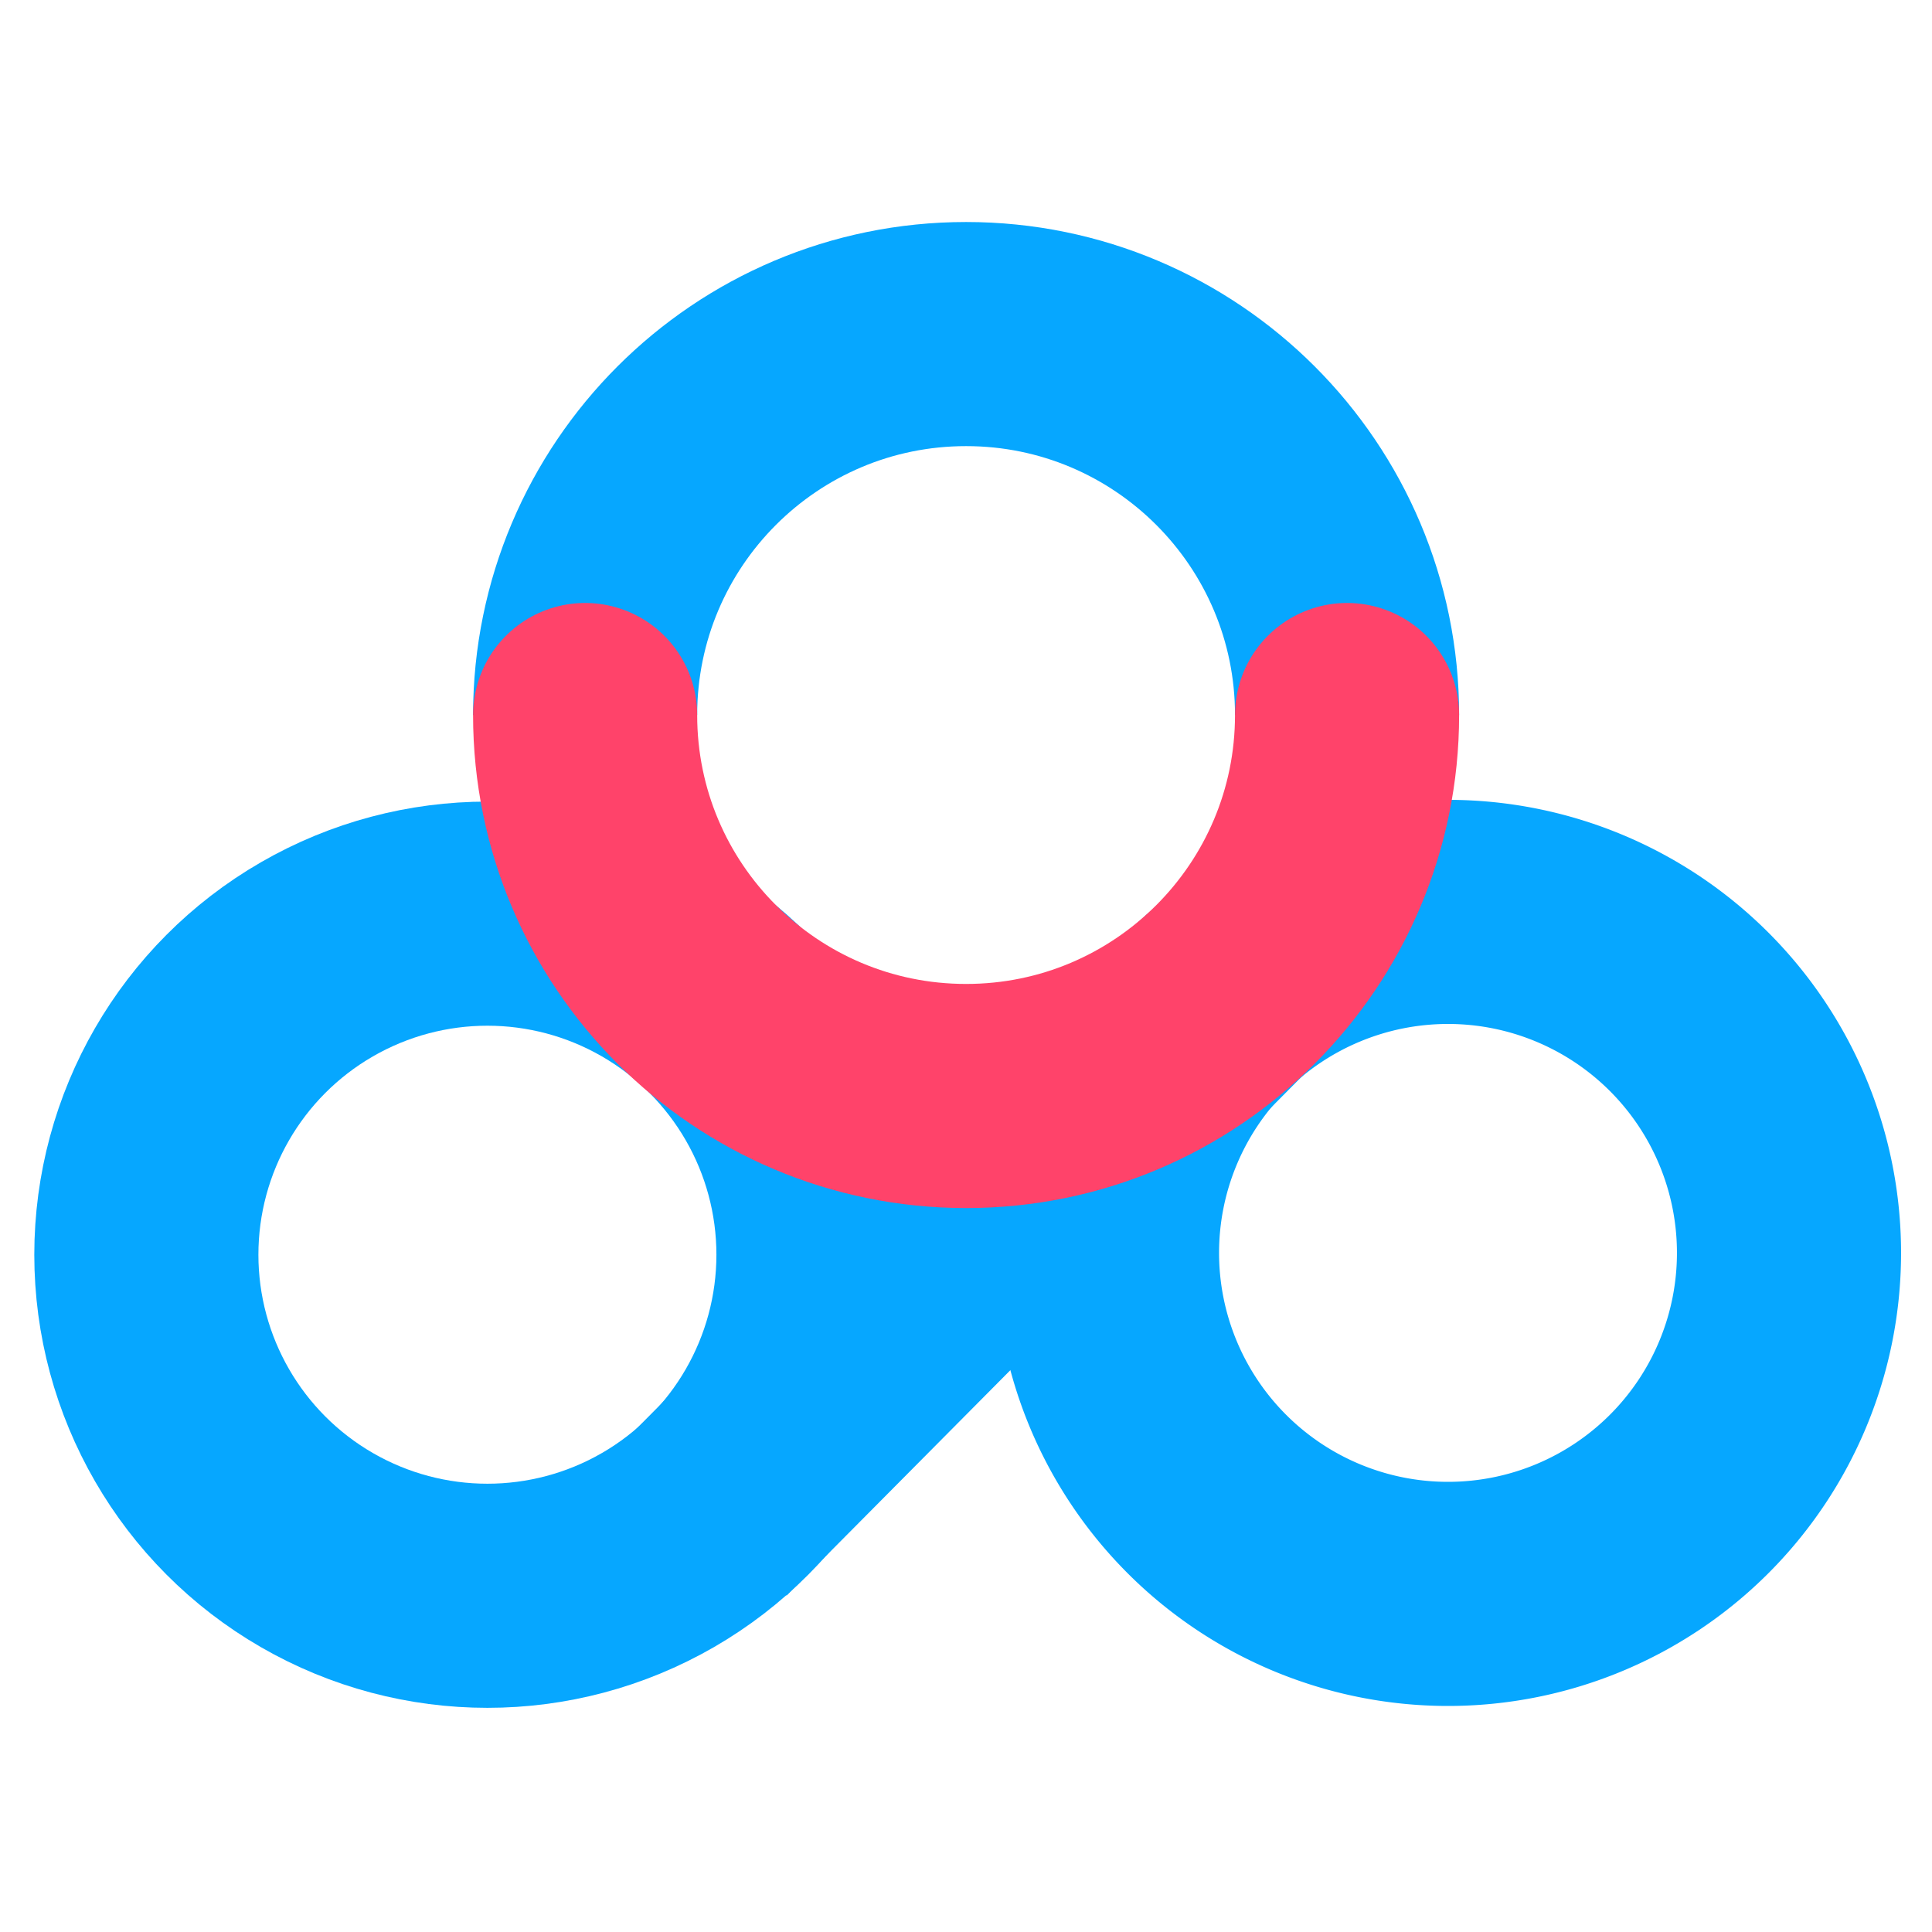 <svg xmlns="http://www.w3.org/2000/svg" width="1000" height="1000" viewBox="0 0 1000 1000">
  <defs>
    <style>
      .cls-1, .cls-2, .cls-3 {
        fill: none;
        stroke-width: 116px;
      }

      .cls-1, .cls-2 {
        stroke: #06a7ff;
      }

      .cls-2, .cls-3 {
        fill-rule: evenodd;
      }

      .cls-3 {
        stroke: #ff436a;
        stroke-linecap: round;
      }
    </style>
  </defs>
  <circle id="_2" data-name="2" class="cls-1" cx="252.281" cy="649.438" r="176.531"/>
  <path id="_3" data-name="3" class="cls-2" d="M749.484,472a176.5,176.5,0,1,1-176.5,176.5A176.5,176.5,0,0,1,749.484,472Z"/>
  <path id="_4" data-name="4" class="cls-2" d="M366,785L635,514"/>
  <path id="_1" data-name="1" class="cls-2" d="M302.861,370.1c0-108.9,88.284-197.188,197.188-197.188S697.237,261.194,697.237,370.1"/>
  <path id="_5" data-name="5" class="cls-3" d="M697.237,370.1c0,108.9-88.284,197.188-197.188,197.188S302.861,479,302.861,370.1"/>
</svg>
